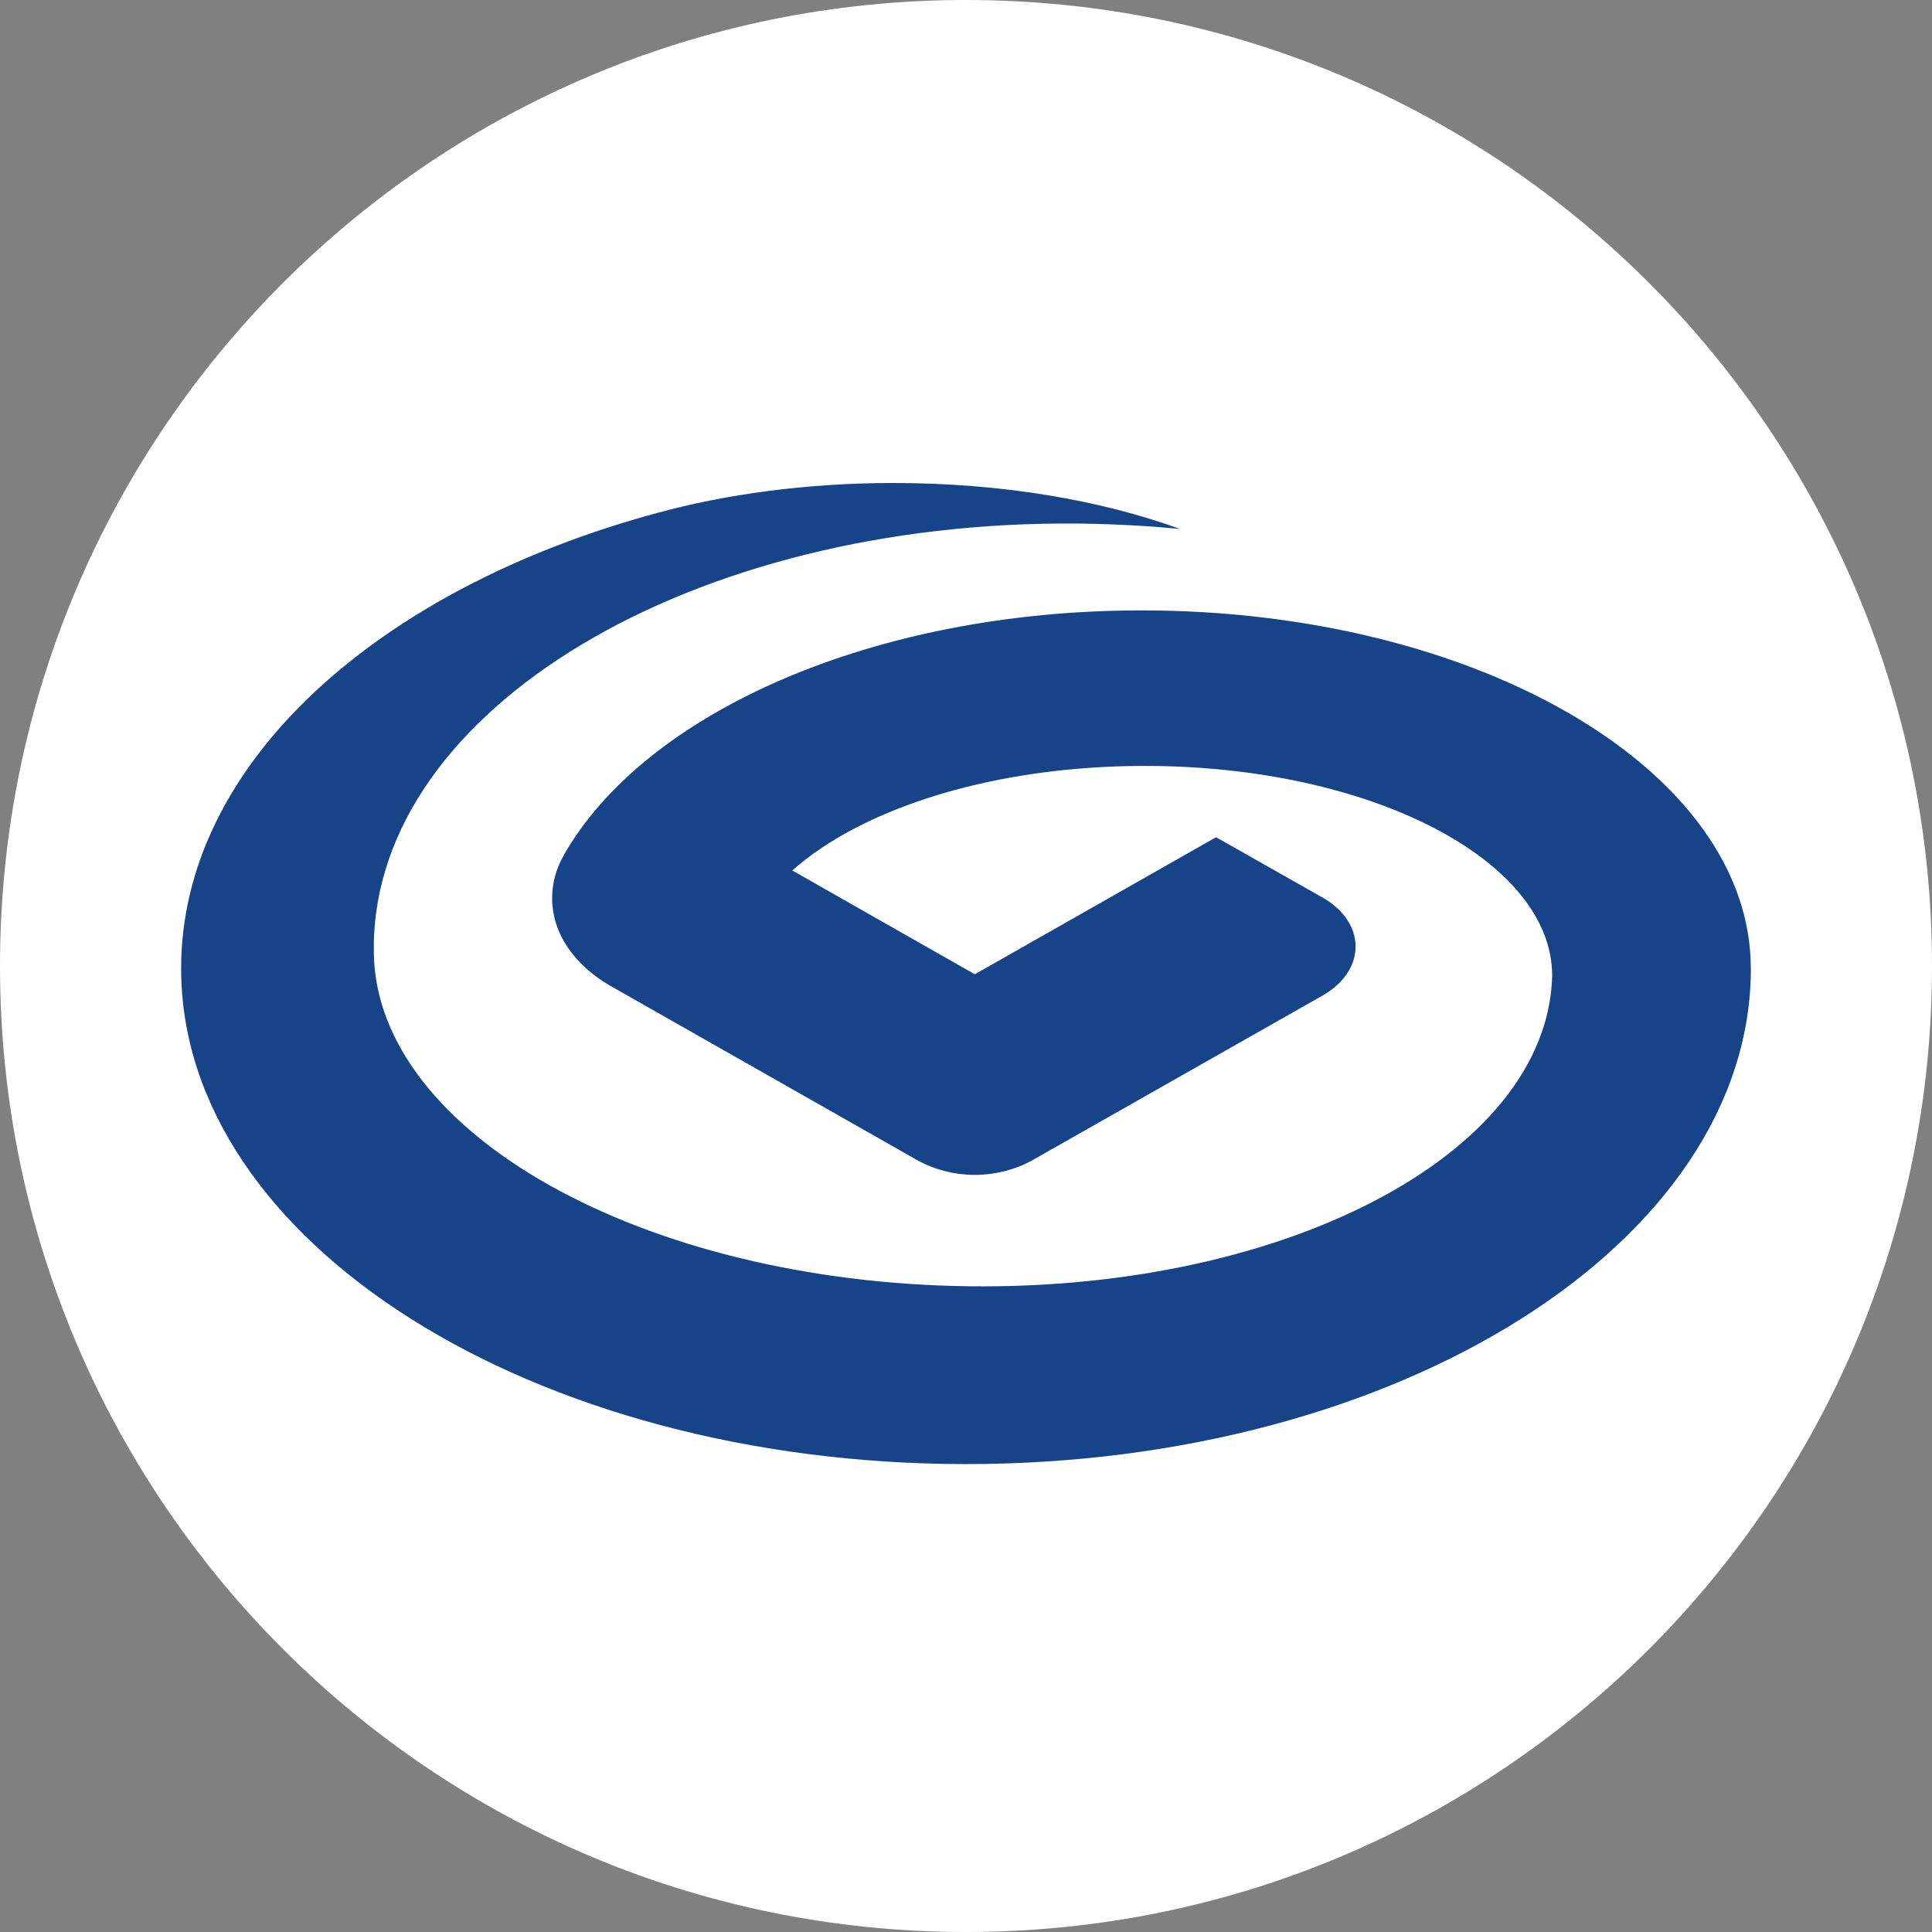 <svg width="32" height="32" viewBox="0 0 32 32" fill="none" xmlns="http://www.w3.org/2000/svg">
<rect x="0" y="0" width="32" height="32" fill="#808080" stroke="none"/>
<path d="M16 32C24.837 32 32 24.837 32 16C32 7.163 24.837 0 16 0C7.163 0 0 7.163 0 16C0 24.837 7.163 32 16 32Z" fill="white"/>
<path d="M28.999 16.04C28.999 12.763 24.479 10.11 18.909 10.11C14.453 10.11 10.67 11.811 9.334 14.171L9.337 14.168C9.21 14.389 9.145 14.627 9.145 14.876C9.145 15.467 9.52 15.989 10.11 16.329L15.226 19.235C15.491 19.374 15.806 19.46 16.146 19.46C16.486 19.46 16.802 19.374 17.068 19.235L21.919 16.482C22.245 16.292 22.453 16.002 22.453 15.678C22.453 15.359 22.254 15.081 21.948 14.89L20.142 13.867L16.146 16.137L13.123 14.418C14.289 13.381 16.465 12.686 18.961 12.686C22.688 12.686 25.709 14.242 25.709 16.164C25.631 19.136 21.198 21.439 15.811 21.3C10.419 21.161 6.112 18.637 6.193 15.662H6.191C6.229 11.739 11.458 8.609 17.866 8.672C18.44 8.679 18.997 8.708 19.544 8.761C18.228 8.283 16.587 8 14.802 8C13.373 8 12.037 8.182 10.885 8.496C6.249 9.749 3 12.655 3 16.04C3 20.573 8.82 24.25 16.002 24.25C23.18 24.25 29 20.573 29 16.04H28.999Z" fill="#174489"/>
</svg>

